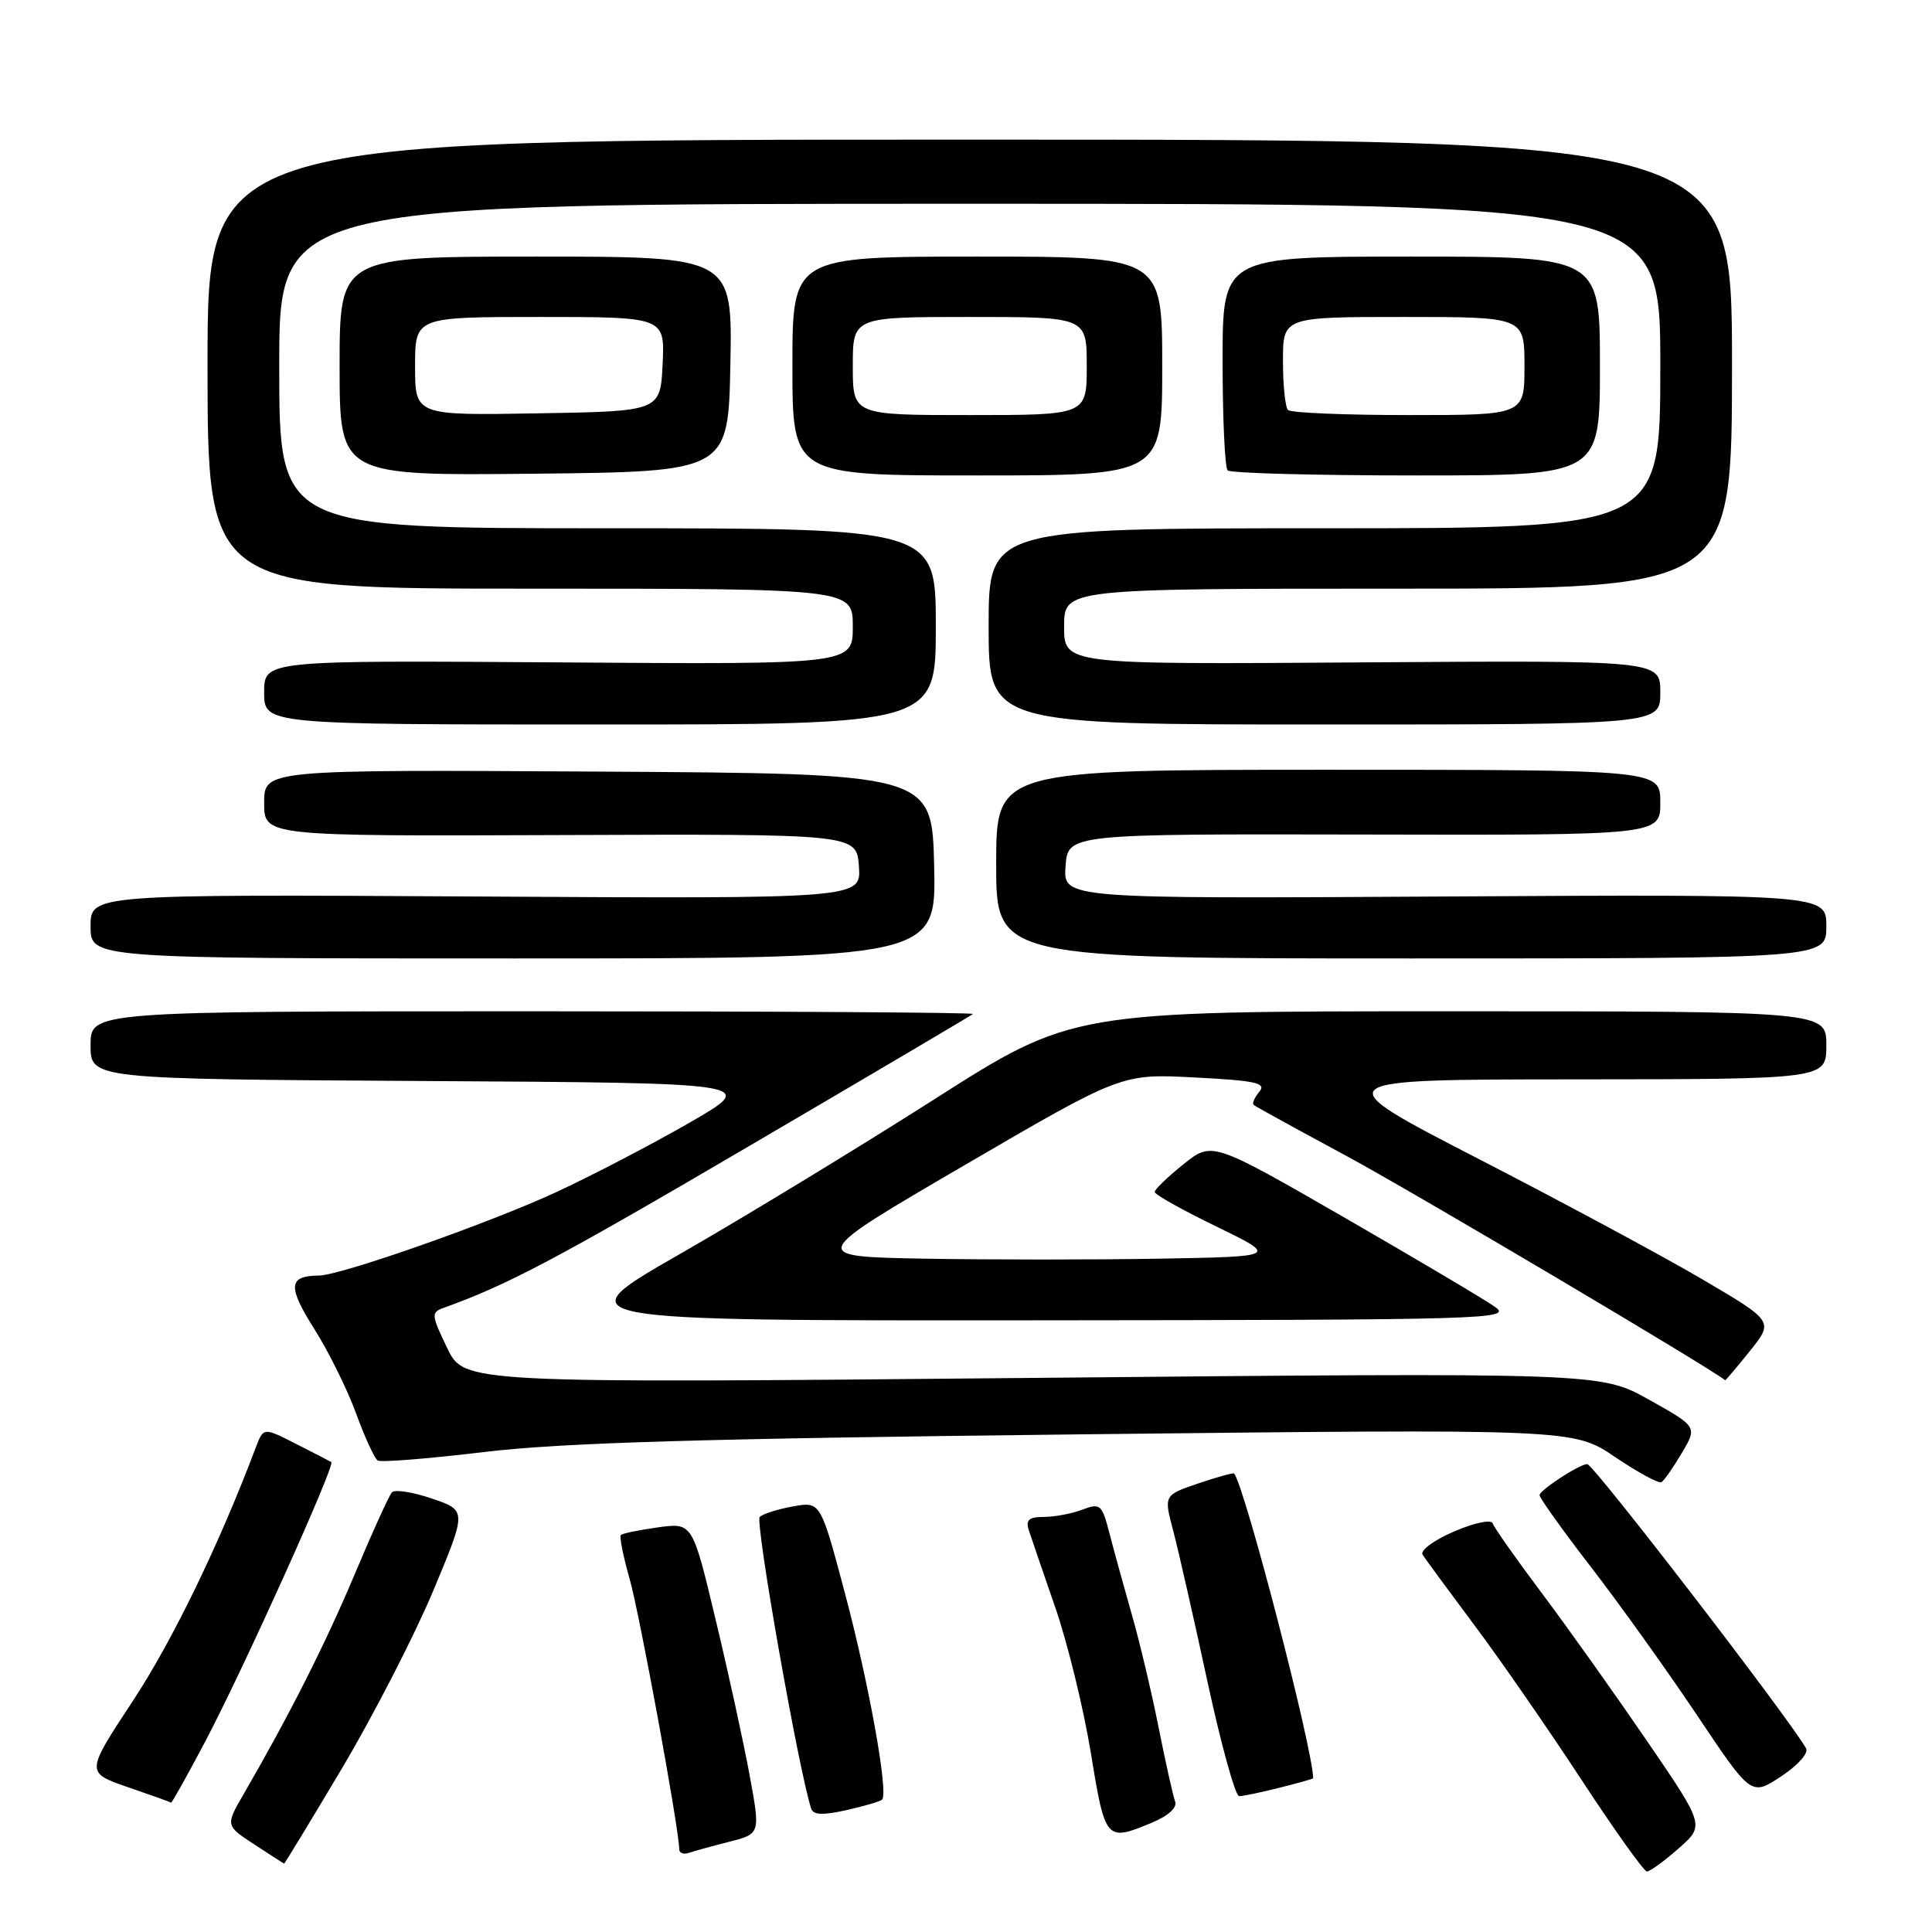 <?xml version="1.0" encoding="UTF-8" standalone="no"?>
<!DOCTYPE svg PUBLIC "-//W3C//DTD SVG 1.1//EN" "http://www.w3.org/Graphics/SVG/1.1/DTD/svg11.dtd" >
<svg xmlns="http://www.w3.org/2000/svg" xmlns:xlink="http://www.w3.org/1999/xlink" version="1.1" viewBox="0 0 256 256">
 <g >
 <path fill="currentColor"
d=" M 222.41 244.94 C 225.89 241.89 225.89 241.89 218.24 230.69 C 214.03 224.54 207.79 215.75 204.35 211.17 C 200.92 206.60 197.97 202.41 197.79 201.86 C 197.60 201.30 195.40 201.76 192.67 202.93 C 190.03 204.06 188.15 205.44 188.50 205.99 C 188.84 206.55 191.91 210.72 195.31 215.27 C 198.71 219.81 205.10 229.03 209.50 235.75 C 213.90 242.46 217.82 247.97 218.22 247.98 C 218.61 247.99 220.50 246.63 222.41 244.94 Z  M 45.35 234.25 C 49.51 227.24 54.93 216.69 57.39 210.82 C 61.86 200.14 61.86 200.14 57.24 198.57 C 54.69 197.70 52.30 197.33 51.93 197.74 C 51.55 198.16 49.35 203.00 47.04 208.50 C 43.17 217.72 38.40 227.16 32.30 237.70 C 29.87 241.89 29.87 241.89 33.69 244.39 C 35.78 245.76 37.56 246.91 37.64 246.94 C 37.71 246.97 41.18 241.26 45.35 234.25 Z  M 96.63 244.04 C 100.76 242.99 100.76 242.99 99.33 235.24 C 98.55 230.98 96.53 221.71 94.83 214.63 C 91.76 201.76 91.76 201.76 87.21 202.38 C 84.71 202.73 82.48 203.18 82.27 203.40 C 82.06 203.61 82.57 206.20 83.41 209.14 C 84.74 213.76 90.00 242.45 90.00 245.03 C 90.00 245.53 90.56 245.75 91.25 245.52 C 91.94 245.29 94.36 244.62 96.63 244.04 Z  M 152.64 241.51 C 154.84 240.59 156.02 239.50 155.71 238.70 C 155.44 237.97 154.45 233.58 153.53 228.94 C 152.61 224.30 151.01 217.57 149.99 214.00 C 148.97 210.43 147.64 205.60 147.04 203.29 C 146.01 199.31 145.80 199.13 143.41 200.04 C 142.01 200.57 139.72 201.00 138.32 201.00 C 136.34 201.00 135.89 201.40 136.32 202.75 C 136.63 203.71 138.21 208.32 139.83 213.00 C 141.45 217.68 143.57 226.34 144.54 232.25 C 146.45 243.95 146.54 244.05 152.64 241.51 Z  M 116.88 238.46 C 117.75 237.58 115.16 223.18 111.99 211.23 C 108.73 198.96 108.73 198.96 105.12 199.60 C 103.13 199.95 101.13 200.58 100.67 201.00 C 100.01 201.60 105.85 234.71 107.49 239.66 C 107.76 240.50 109.04 240.55 112.16 239.85 C 114.51 239.32 116.64 238.70 116.88 238.46 Z  M 27.20 230.75 C 32.23 221.22 44.48 194.07 43.90 193.73 C 43.68 193.60 41.57 192.51 39.20 191.31 C 34.91 189.12 34.91 189.12 33.89 191.81 C 29.04 204.66 22.83 217.45 17.60 225.39 C 11.35 234.87 11.35 234.87 16.92 236.80 C 19.99 237.85 22.58 238.78 22.67 238.86 C 22.76 238.94 24.80 235.29 27.20 230.75 Z  M 169.56 236.88 C 172.00 236.27 174.00 235.70 174.00 235.63 C 173.98 231.80 164.98 197.09 163.53 195.25 C 163.43 195.12 161.29 195.71 158.78 196.56 C 154.21 198.12 154.21 198.12 155.45 202.81 C 156.13 205.39 158.17 214.36 159.98 222.75 C 161.79 231.14 163.69 238.00 164.19 238.00 C 164.70 238.00 167.11 237.50 169.56 236.88 Z  M 239.30 231.63 C 236.59 227.06 211.13 194.00 210.32 194.00 C 209.30 194.00 204.00 197.45 204.00 198.12 C 204.00 198.49 207.07 202.79 210.82 207.65 C 214.58 212.52 220.89 221.34 224.85 227.25 C 232.04 238.00 232.04 238.00 236.01 235.38 C 238.30 233.86 239.69 232.28 239.30 231.63 Z  M 222.85 192.53 C 224.91 189.05 224.91 189.05 218.49 185.46 C 212.07 181.87 212.07 181.87 136.78 182.58 C 61.50 183.29 61.50 183.29 59.25 178.61 C 57.15 174.26 57.12 173.90 58.75 173.31 C 67.26 170.26 73.69 166.86 99.23 151.88 C 115.33 142.45 128.69 134.56 128.92 134.36 C 129.15 134.16 102.93 134.00 70.67 134.00 C 12.00 134.00 12.00 134.00 12.00 138.49 C 12.00 142.98 12.00 142.98 56.25 143.24 C 100.50 143.50 100.50 143.50 91.35 148.77 C 86.31 151.67 78.36 155.81 73.67 157.98 C 64.65 162.14 45.16 168.99 42.24 169.02 C 38.22 169.05 38.09 170.45 41.60 176.02 C 43.51 179.03 46.02 184.10 47.18 187.28 C 48.34 190.46 49.63 193.27 50.05 193.53 C 50.47 193.79 56.82 193.28 64.16 192.40 C 74.37 191.17 92.84 190.62 143.00 190.06 C 208.50 189.33 208.50 189.33 214.00 193.06 C 217.03 195.10 219.79 196.61 220.15 196.39 C 220.51 196.18 221.72 194.44 222.85 192.53 Z  M 231.85 179.04 C 235.03 175.08 235.03 175.08 225.63 169.55 C 220.45 166.50 207.06 159.30 195.86 153.53 C 175.50 143.04 175.50 143.04 208.75 143.02 C 242.00 143.00 242.00 143.00 242.00 138.50 C 242.00 134.00 242.00 134.00 192.04 134.00 C 142.09 134.00 142.09 134.00 123.79 145.67 C 113.73 152.08 98.56 161.31 90.08 166.17 C 74.67 175.00 74.67 175.00 137.58 174.95 C 197.03 174.90 200.37 174.80 198.14 173.20 C 196.84 172.26 187.86 166.94 178.19 161.36 C 160.60 151.23 160.60 151.23 156.80 154.28 C 154.71 155.96 153.00 157.61 153.00 157.94 C 153.00 158.28 156.68 160.34 161.18 162.52 C 169.36 166.50 169.36 166.50 153.68 166.78 C 145.06 166.93 131.04 166.93 122.53 166.78 C 107.05 166.50 107.05 166.50 127.83 154.38 C 148.61 142.26 148.61 142.26 158.31 142.77 C 166.44 143.19 167.83 143.50 166.87 144.66 C 166.23 145.42 165.89 146.21 166.11 146.40 C 166.32 146.60 171.83 149.62 178.34 153.13 C 187.04 157.81 227.88 182.00 228.58 182.90 C 228.63 182.95 230.10 181.22 231.85 179.04 Z  M 123.78 114.75 C 123.50 102.50 123.50 102.50 79.25 102.24 C 35.00 101.98 35.00 101.98 35.00 106.39 C 35.00 110.80 35.00 110.80 74.25 110.65 C 113.50 110.50 113.50 110.50 113.81 114.79 C 114.12 119.09 114.12 119.09 63.06 118.79 C 12.00 118.50 12.00 118.50 12.00 122.75 C 12.00 127.00 12.00 127.00 68.03 127.00 C 124.06 127.00 124.06 127.00 123.78 114.75 Z  M 242.00 122.75 C 242.00 118.50 242.00 118.50 191.44 118.79 C 140.88 119.09 140.88 119.09 141.19 114.79 C 141.50 110.50 141.50 110.50 180.75 110.58 C 220.00 110.67 220.00 110.67 220.00 106.33 C 220.00 102.00 220.00 102.00 176.00 102.00 C 132.00 102.00 132.00 102.00 132.00 114.50 C 132.00 127.00 132.00 127.00 187.00 127.00 C 242.00 127.00 242.00 127.00 242.00 122.75 Z  M 124.00 83.00 C 124.00 70.00 124.00 70.00 80.50 70.00 C 37.00 70.00 37.00 70.00 37.00 48.50 C 37.00 27.00 37.00 27.00 128.50 27.00 C 220.00 27.00 220.00 27.00 220.00 48.50 C 220.00 70.00 220.00 70.00 175.50 70.00 C 131.00 70.00 131.00 70.00 131.00 83.00 C 131.00 96.00 131.00 96.00 175.50 96.00 C 220.00 96.00 220.00 96.00 220.00 91.75 C 220.00 87.50 220.00 87.50 180.50 87.77 C 141.00 88.05 141.00 88.05 141.00 83.02 C 141.00 78.00 141.00 78.00 185.25 78.00 C 229.50 78.00 229.50 78.00 229.50 48.25 C 229.50 18.50 229.50 18.50 128.50 18.50 C 27.50 18.50 27.50 18.50 27.50 48.25 C 27.50 78.00 27.50 78.00 70.25 78.00 C 113.00 78.00 113.00 78.00 113.00 83.02 C 113.00 88.05 113.00 88.05 74.00 87.77 C 35.00 87.50 35.00 87.50 35.00 91.75 C 35.00 96.00 35.00 96.00 79.50 96.00 C 124.00 96.00 124.00 96.00 124.00 83.00 Z  M 96.78 48.25 C 97.05 34.00 97.05 34.00 71.03 34.00 C 45.00 34.00 45.00 34.00 45.00 48.52 C 45.00 63.03 45.00 63.03 70.75 62.77 C 96.50 62.50 96.50 62.50 96.78 48.25 Z  M 154.00 48.50 C 154.00 34.00 154.00 34.00 129.50 34.00 C 105.00 34.00 105.00 34.00 105.00 48.50 C 105.00 63.00 105.00 63.00 129.50 63.00 C 154.00 63.00 154.00 63.00 154.00 48.50 Z  M 212.00 48.50 C 212.00 34.00 212.00 34.00 187.00 34.00 C 162.00 34.00 162.00 34.00 162.00 47.83 C 162.00 55.44 162.30 61.97 162.67 62.33 C 163.03 62.70 174.28 63.00 187.67 63.00 C 212.00 63.00 212.00 63.00 212.00 48.50 Z  M 55.00 48.52 C 55.00 42.00 55.00 42.00 71.55 42.00 C 88.10 42.00 88.10 42.00 87.80 48.25 C 87.50 54.50 87.50 54.50 71.25 54.77 C 55.00 55.05 55.00 55.05 55.00 48.52 Z  M 113.00 48.50 C 113.00 42.00 113.00 42.00 128.50 42.00 C 144.00 42.00 144.00 42.00 144.00 48.50 C 144.00 55.00 144.00 55.00 128.50 55.00 C 113.00 55.00 113.00 55.00 113.00 48.50 Z  M 170.67 54.33 C 170.30 53.97 170.00 51.04 170.00 47.83 C 170.00 42.00 170.00 42.00 186.00 42.00 C 202.00 42.00 202.00 42.00 202.00 48.50 C 202.00 55.00 202.00 55.00 186.67 55.00 C 178.23 55.00 171.03 54.70 170.67 54.33 Z "/>
</g>
</svg>